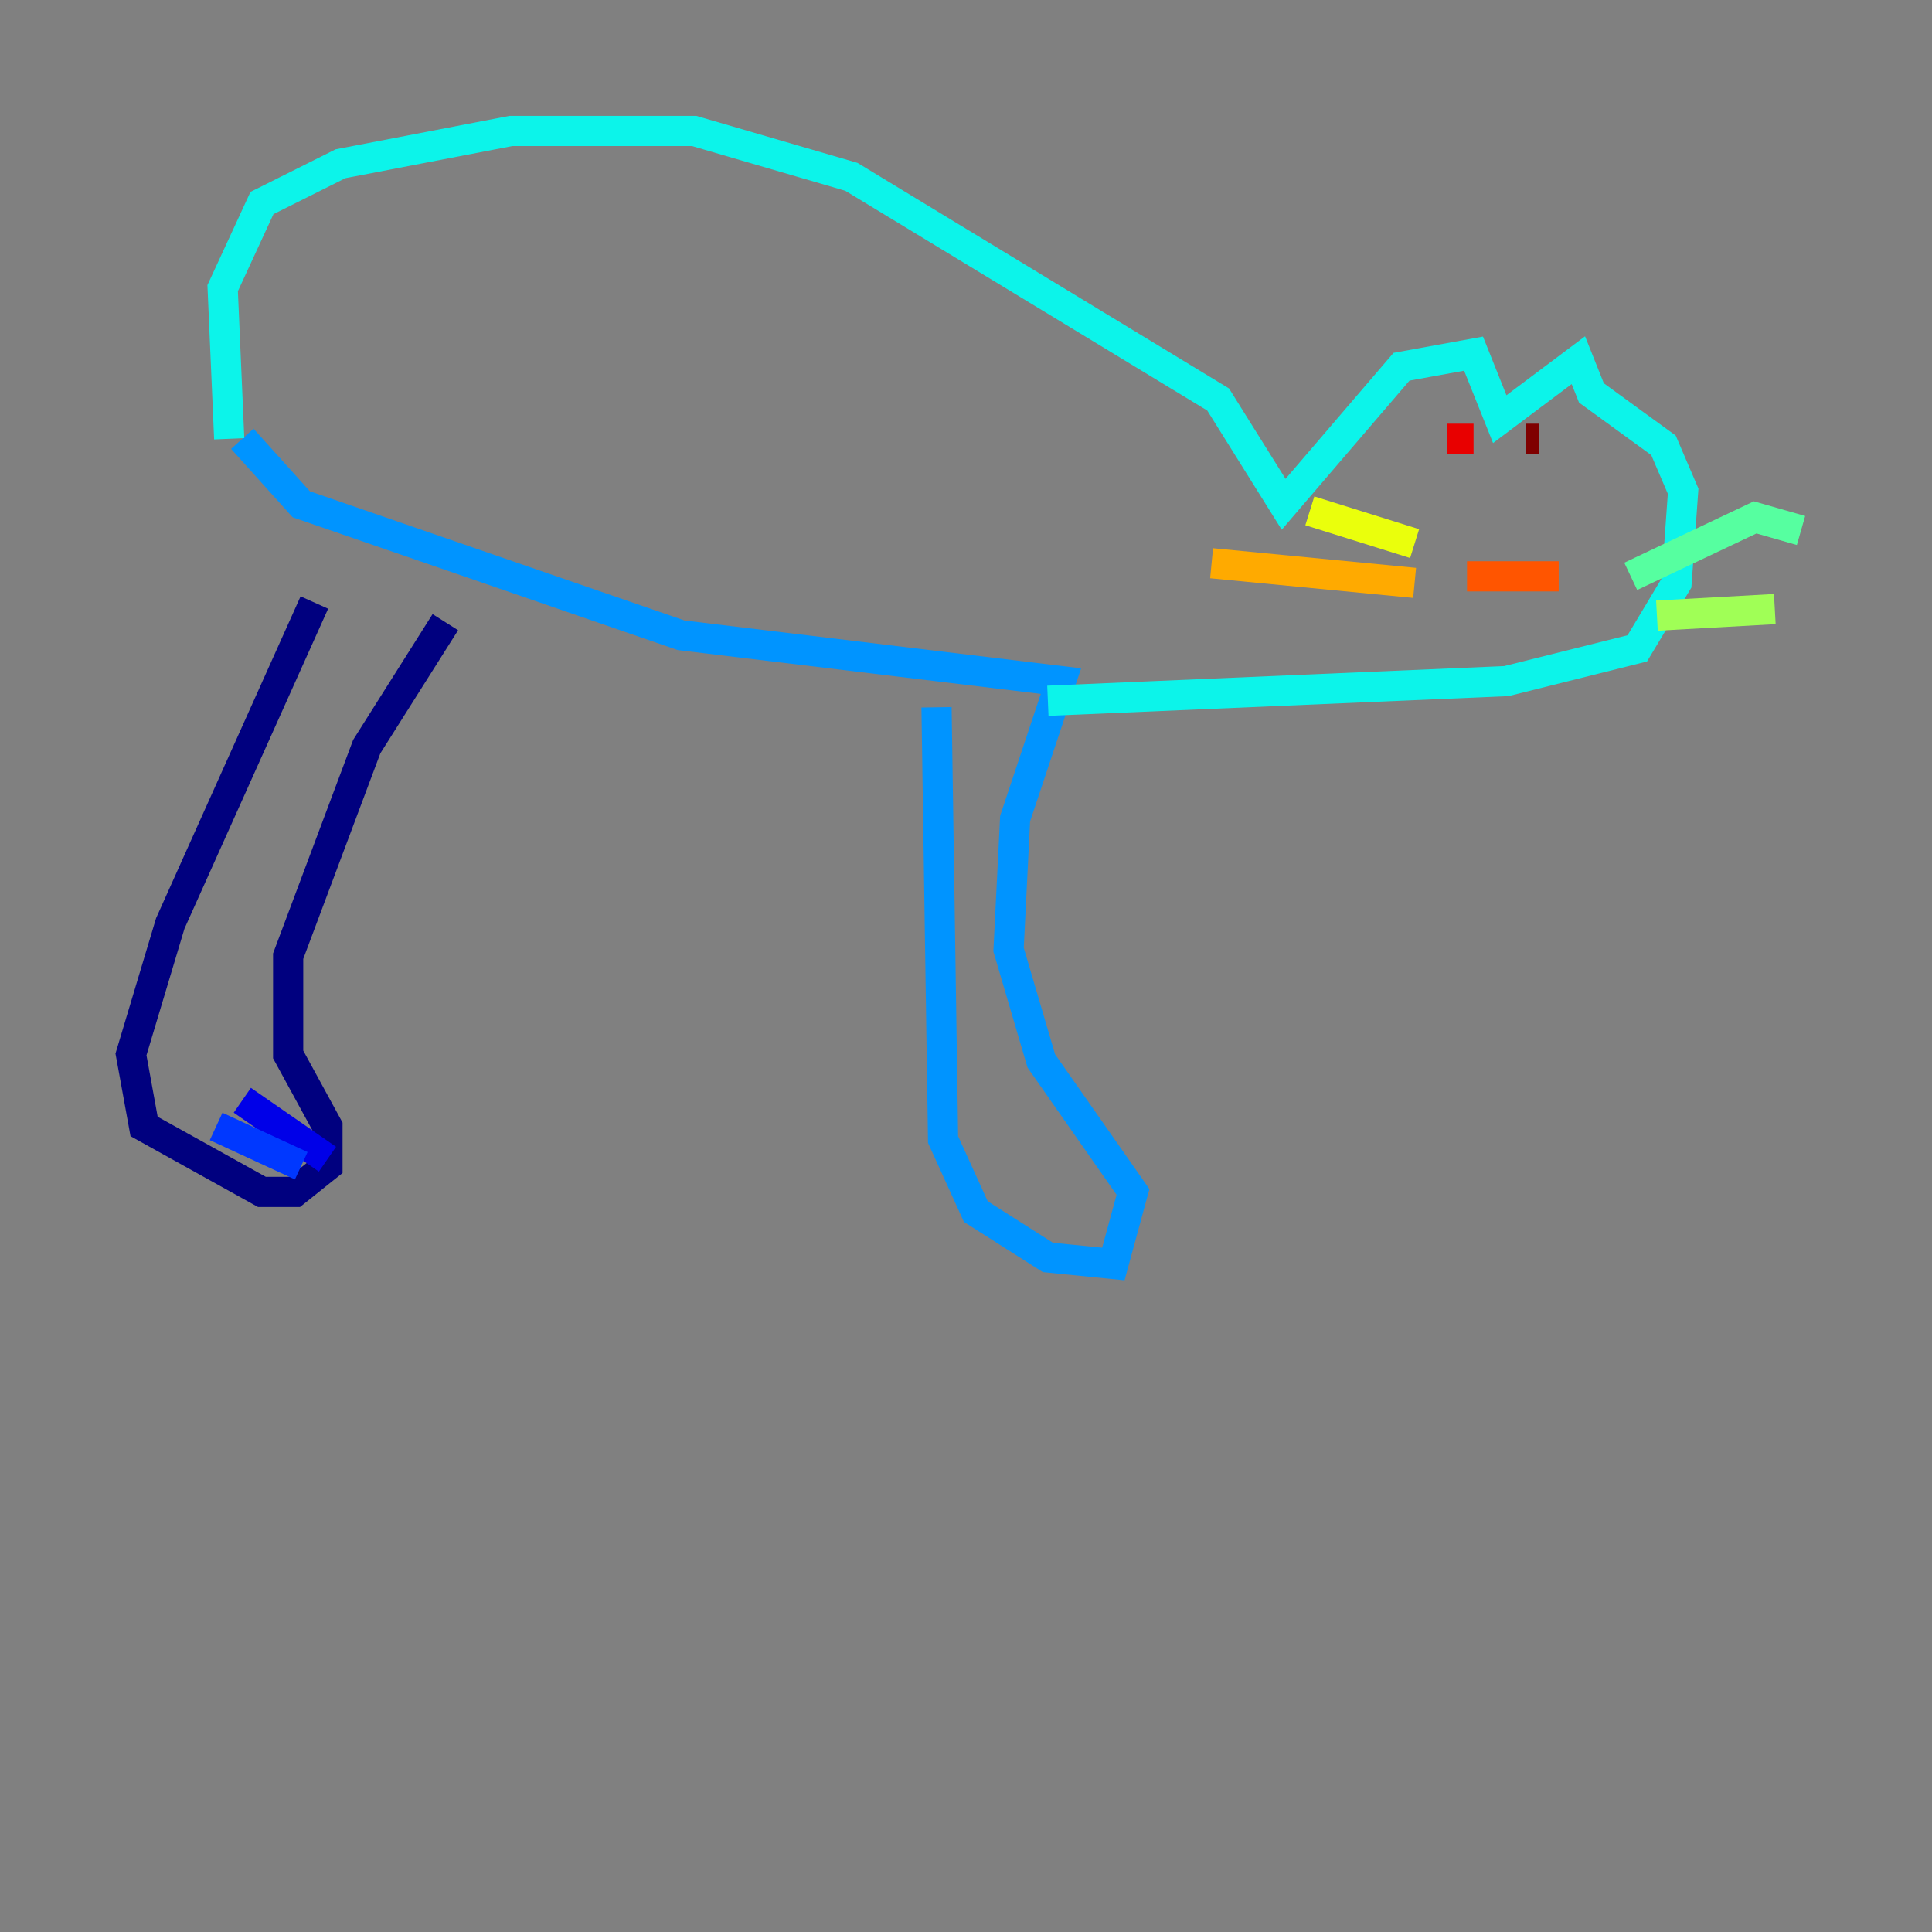 <?xml version="1.0" encoding="utf-8" ?>
<svg baseProfile="tiny" height="128" version="1.2" viewBox="0,0,128,128" width="128" xmlns="http://www.w3.org/2000/svg" xmlns:ev="http://www.w3.org/2001/xml-events" xmlns:xlink="http://www.w3.org/1999/xlink"><rect x="0" y="0" width="128" height="128" fill="#808080" stroke="none"/><defs /><polyline fill="none" points="20.827,39.919 11.281,61.18 8.678,69.858 9.546,74.63 17.356,78.969 19.525,78.969 21.695,77.234 21.695,74.63 19.091,69.858 19.091,63.349 24.298,49.464 29.505,41.22" stroke="#00007f" stroke-width="2" /><polyline fill="none" points="16.054,72.895 21.695,76.8" stroke="#0000e8" stroke-width="2" /><polyline fill="none" points="14.319,74.63 19.959,77.234" stroke="#0038ff" stroke-width="2" /><polyline fill="none" points="62.047,46.861 62.481,75.498 64.651,80.271 69.424,83.308 73.763,83.742 75.064,78.969 68.99,70.291 66.82,62.915 67.254,54.237 70.291,45.125 45.125,42.088 19.959,33.41 16.054,29.071" stroke="#0094ff" stroke-width="2" /><polyline fill="none" points="15.186,29.071 14.752,19.091 17.356,13.451 22.563,10.848 33.844,8.678 45.993,8.678 56.407,11.715 80.705,26.468 85.044,33.41 92.854,24.298 97.627,23.43 99.363,27.77 104.57,23.864 105.437,26.034 110.21,29.505 111.512,32.542 111.078,38.617 108.475,42.956 99.797,45.125 69.424,46.427" stroke="#0cf4ea" stroke-width="2" /><polyline fill="none" points="108.041,38.183 116.285,34.278 119.322,35.146" stroke="#56ffa0" stroke-width="2" /><polyline fill="none" points="109.776,40.786 117.586,40.352" stroke="#a0ff56" stroke-width="2" /><polyline fill="none" points="93.722,36.014 86.78,33.844" stroke="#eaff0c" stroke-width="2" /><polyline fill="none" points="93.722,38.617 80.271,37.315" stroke="#ffaa00" stroke-width="2" /><polyline fill="none" points="97.193,38.183 103.268,38.183" stroke="#ff5500" stroke-width="2" /><polyline fill="none" points="95.891,29.071 97.627,29.071" stroke="#e80000" stroke-width="2" /><polyline fill="none" points="101.966,29.071 101.098,29.071" stroke="#7f0000" stroke-width="2" /></svg>